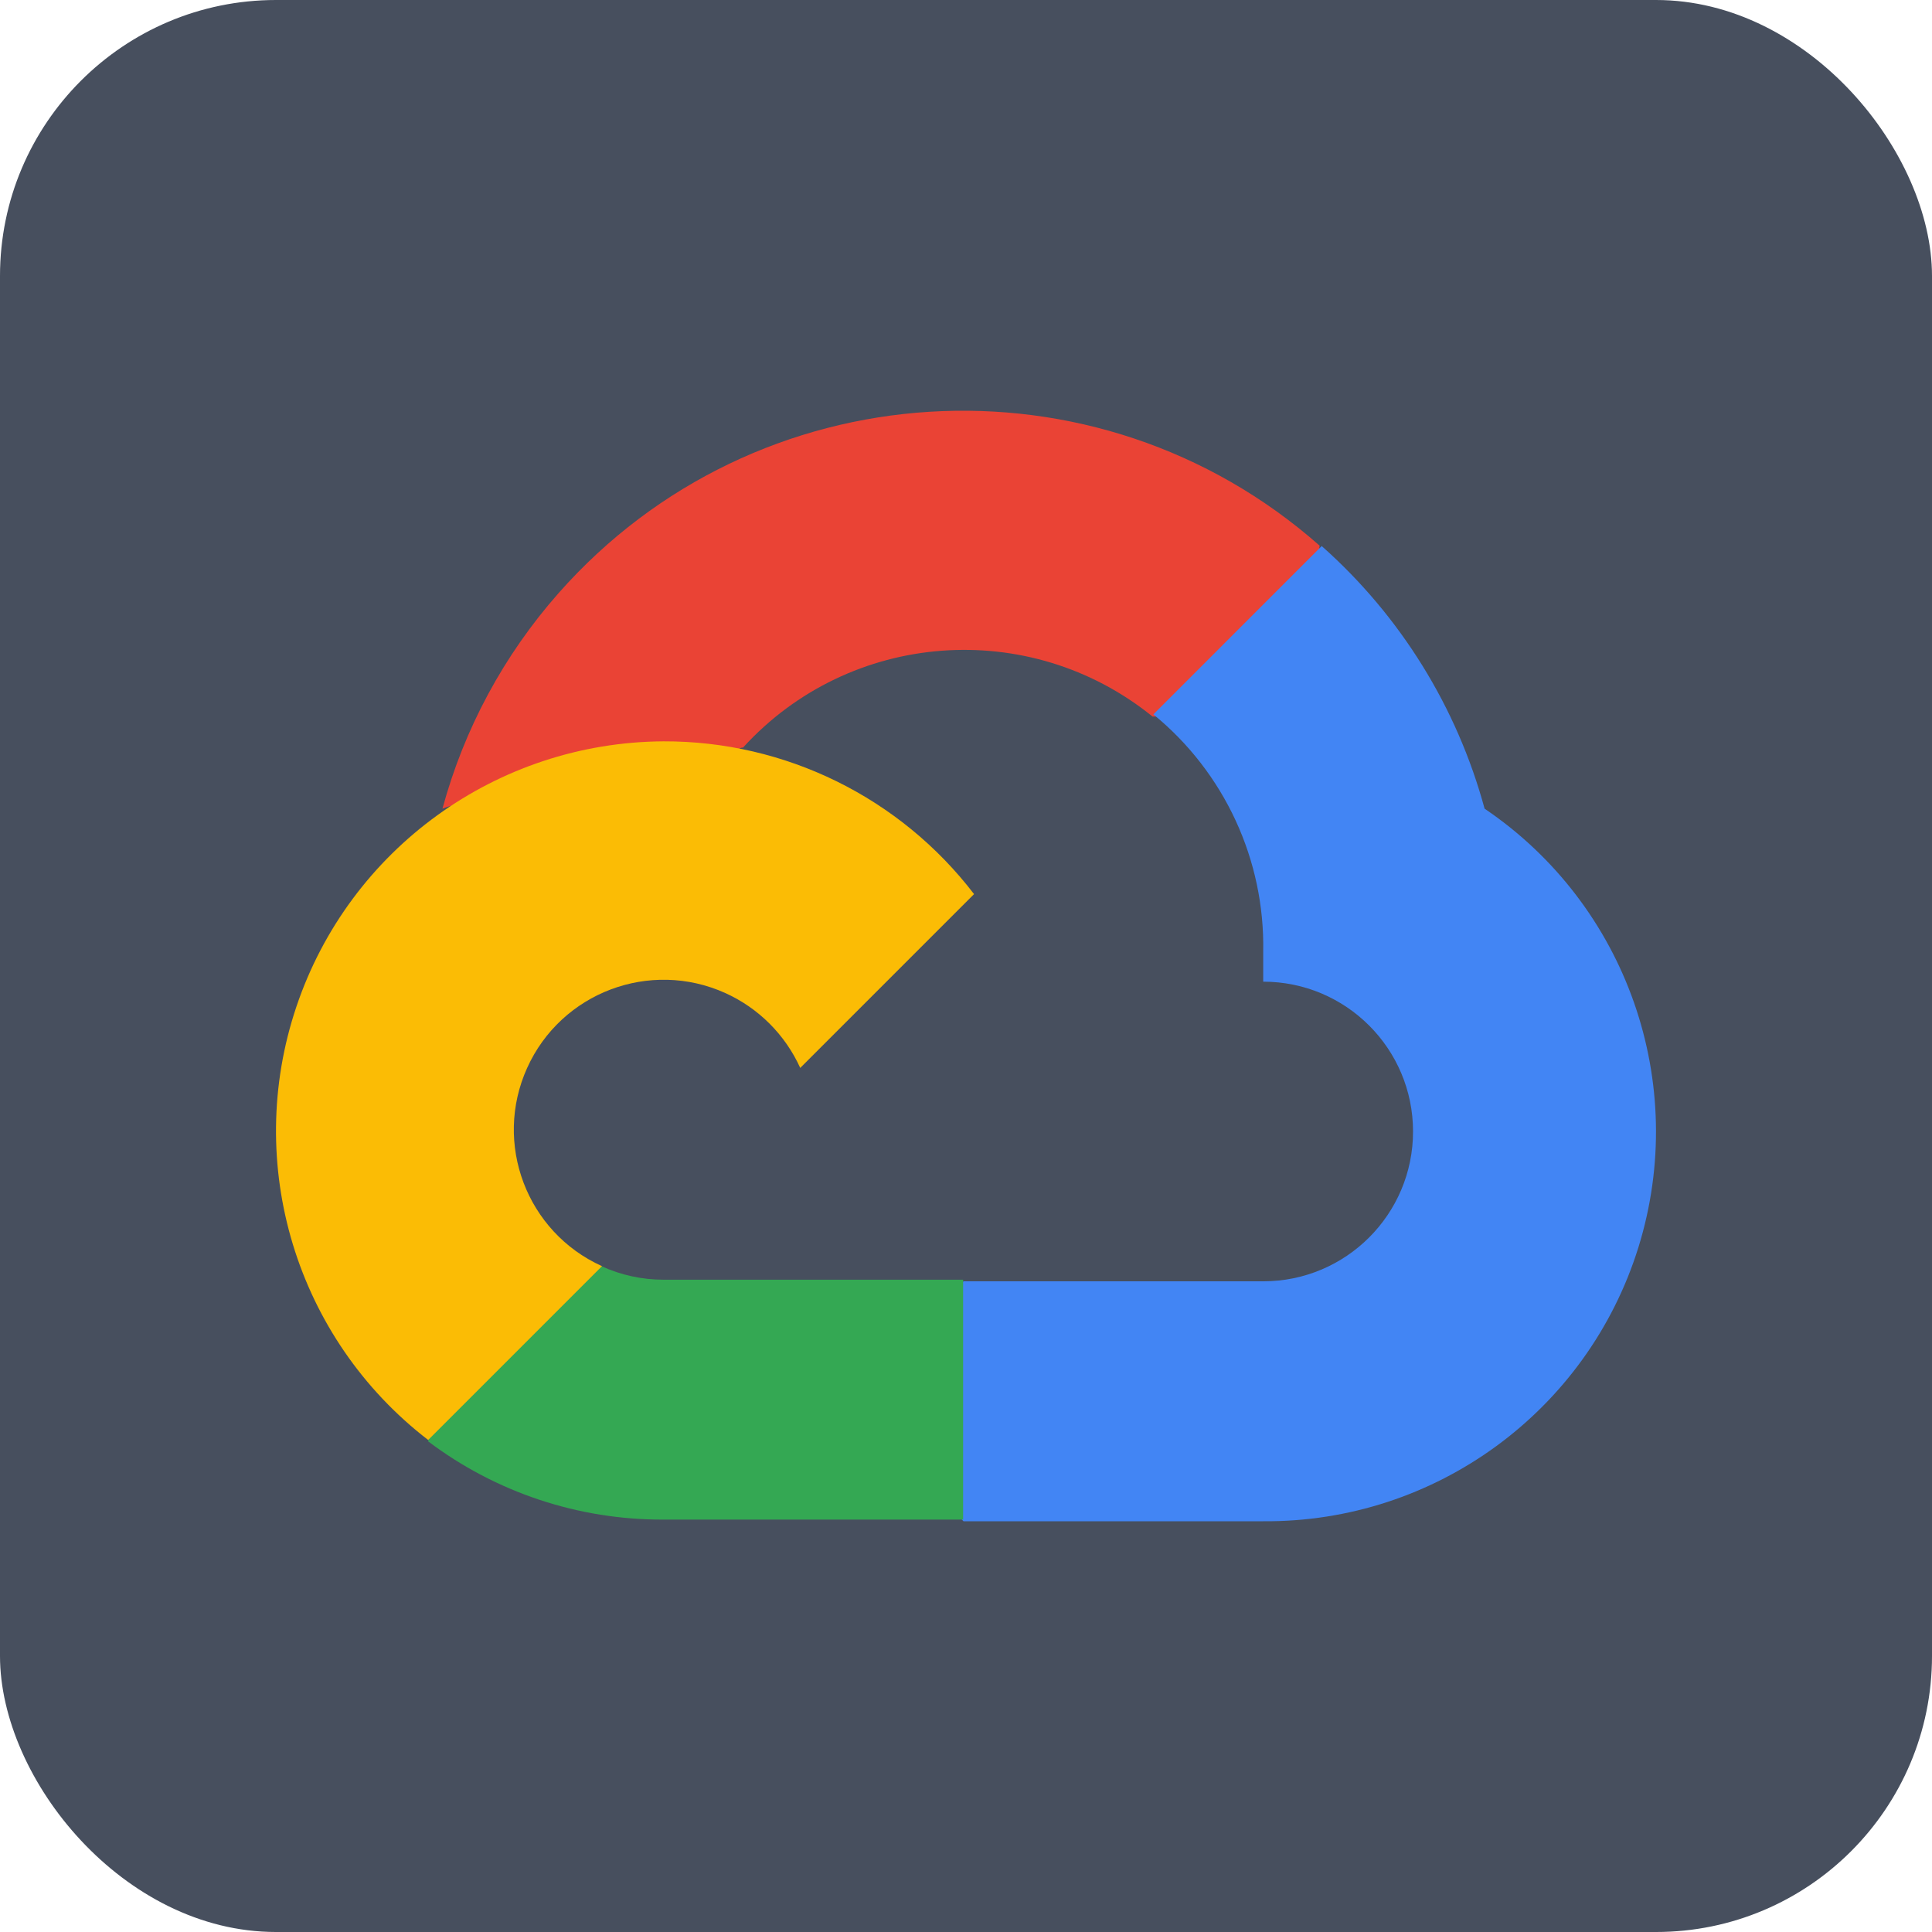 <svg width="140" height="140" viewBox="0 0 140 140" fill="none" xmlns="http://www.w3.org/2000/svg">
<rect width="140" height="140" rx="20" fill="#474F5E"/>
<path d="M83.452 51.922H86.503L95.197 43.229L95.624 39.54C79.449 25.263 54.756 26.802 40.479 42.977C36.51 47.471 33.63 52.815 32.062 58.599C33.031 58.201 34.104 58.138 35.114 58.415L52.496 55.548C52.496 55.548 53.381 54.085 53.838 54.177C61.571 45.685 74.587 44.696 83.515 51.922H83.452Z" fill="#EA4335"/>
<path d="M107.579 58.599C105.579 51.243 101.48 44.629 95.775 39.569L83.578 51.767C88.729 55.975 91.663 62.317 91.537 68.969V71.136C97.536 71.136 102.394 75.999 102.394 81.993C102.394 87.991 97.531 92.849 91.537 92.849H69.821L67.653 95.046V108.069L69.821 110.236H91.537C103.987 110.333 115.032 102.264 118.729 90.376C122.417 78.484 117.89 65.574 107.579 58.599Z" fill="#4285F4"/>
<path d="M48.074 110.115H69.791V92.732H48.074C46.528 92.732 44.998 92.401 43.589 91.755L40.538 92.698L31.786 101.392L31.023 104.443C35.931 108.149 41.921 110.14 48.074 110.115Z" fill="#34A853"/>
<path d="M48.074 53.72C36.011 53.791 25.326 61.517 21.478 72.947C17.63 84.378 21.466 96.995 31.027 104.347L43.623 91.751C38.157 89.282 35.73 82.852 38.199 77.386C40.668 71.92 47.098 69.493 52.564 71.962C54.97 73.052 56.898 74.98 57.988 77.386L70.584 64.79C65.222 57.786 56.894 53.691 48.074 53.72Z" fill="#FBBC05"/>
</svg>
